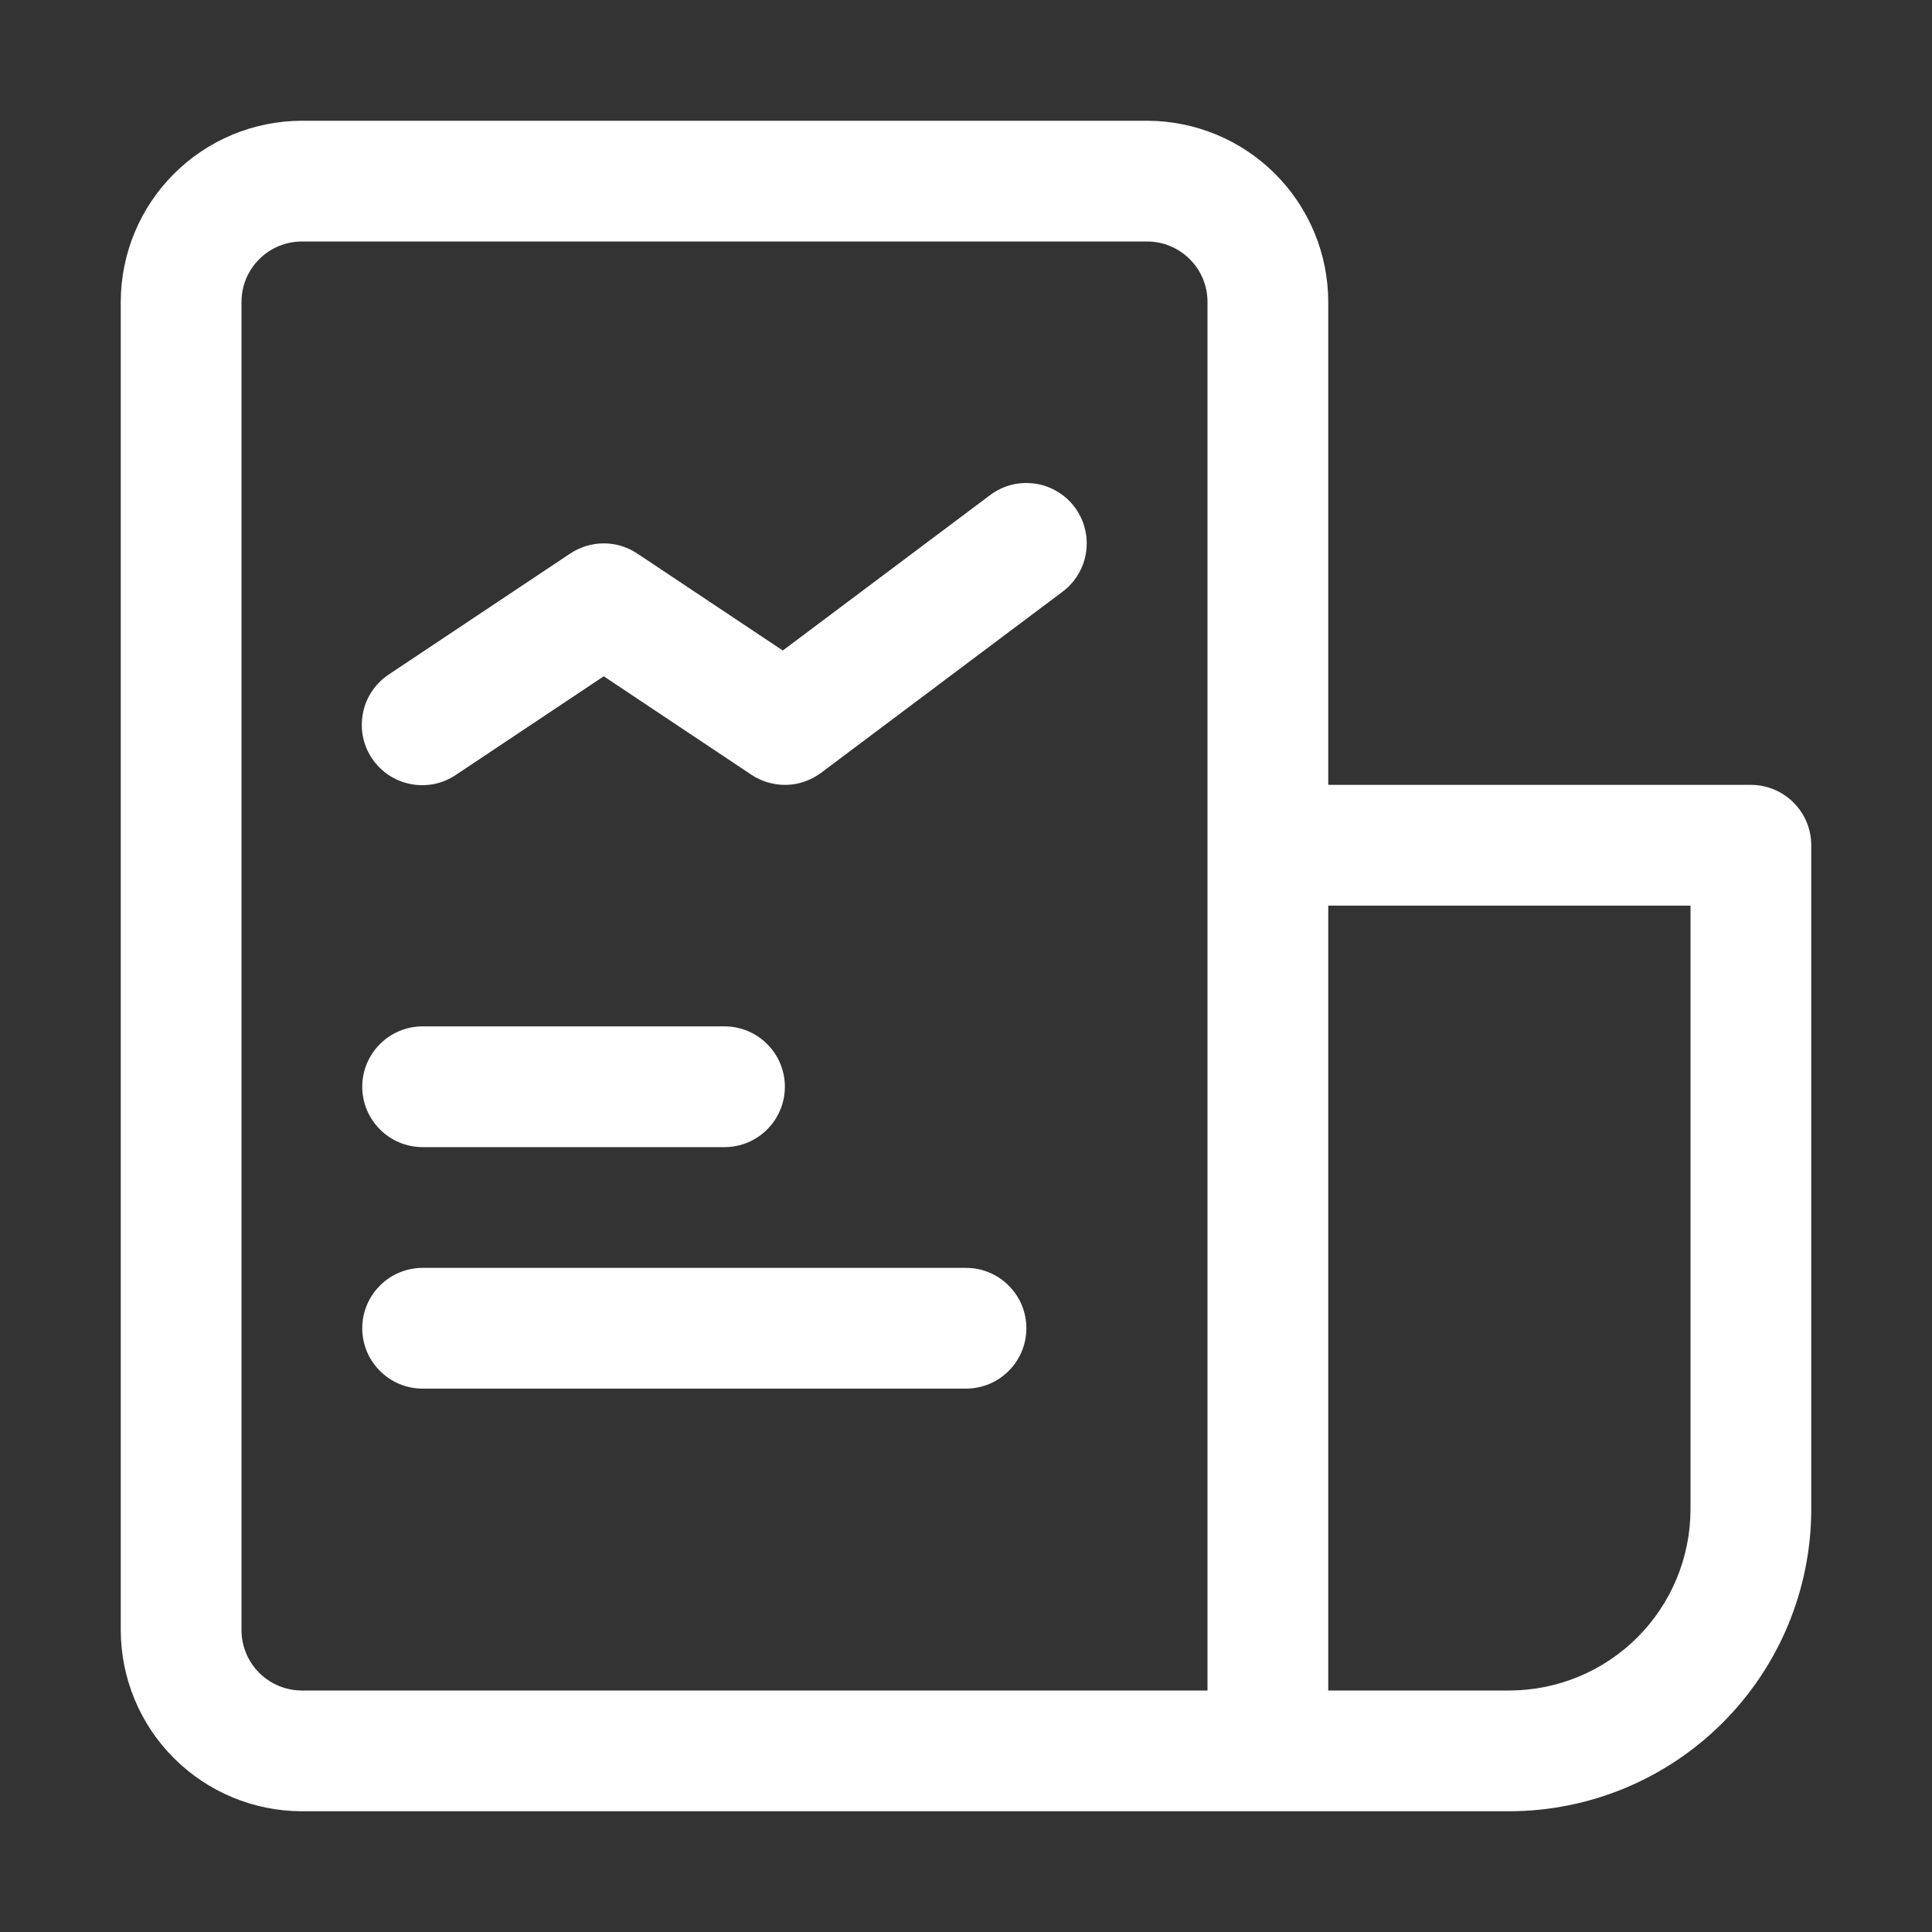 <svg width="24" height="24" viewBox="0 0 24 24" fill="none" xmlns="http://www.w3.org/2000/svg">
<rect x="0" y="0" width="24" height="24" fill="#333333" stroke="none"/>
<path d="M21.75 9.75H16.5V3.75C16.499 3.153 16.262 2.582 15.84 2.16C15.418 1.738 14.847 1.501 14.25 1.5H3.75C3.153 1.501 2.582 1.738 2.16 2.16C1.738 2.582 1.501 3.153 1.5 3.75V20.25C1.501 20.846 1.738 21.419 2.16 21.84C2.582 22.262 3.153 22.499 3.75 22.5H18.75C19.744 22.499 20.697 22.103 21.4 21.4C22.103 20.697 22.499 19.744 22.5 18.75V10.5C22.5 10.301 22.421 10.11 22.28 9.97C22.14 9.829 21.949 9.75 21.75 9.75ZM3 20.25V3.75C3 3.551 3.079 3.36 3.22 3.22C3.36 3.079 3.551 3 3.75 3H14.25C14.449 3 14.639 3.079 14.78 3.22C14.921 3.36 15 3.551 15 3.75V21H3.75C3.551 21 3.36 20.921 3.22 20.78C3.079 20.64 3 20.449 3 20.25ZM21 18.75C20.999 19.346 20.762 19.919 20.34 20.34C19.919 20.762 19.346 20.999 18.75 21H16.5V11.25H21V18.75Z" fill="white"/>
<path d="M12.3 6.15L9.724 8.081L7.916 6.876C7.793 6.794 7.648 6.75 7.5 6.75C7.352 6.75 7.207 6.794 7.084 6.876L4.834 8.376C4.751 8.43 4.68 8.5 4.624 8.582C4.568 8.664 4.529 8.756 4.51 8.853C4.49 8.95 4.489 9.05 4.508 9.148C4.527 9.245 4.565 9.337 4.62 9.42C4.675 9.502 4.746 9.573 4.828 9.628C4.911 9.683 5.003 9.721 5.101 9.74C5.198 9.759 5.298 9.758 5.395 9.739C5.492 9.719 5.584 9.68 5.666 9.624L7.5 8.401L9.334 9.624C9.463 9.71 9.616 9.754 9.771 9.75C9.926 9.746 10.076 9.693 10.2 9.6L13.2 7.35C13.279 7.291 13.345 7.217 13.395 7.132C13.445 7.047 13.479 6.954 13.492 6.856C13.506 6.759 13.501 6.659 13.476 6.564C13.452 6.468 13.409 6.379 13.35 6.3C13.291 6.221 13.217 6.155 13.132 6.105C13.047 6.054 12.954 6.021 12.856 6.008C12.759 5.994 12.659 5.999 12.564 6.023C12.468 6.048 12.379 6.091 12.3 6.15Z" fill="white"/>
<path d="M5.25 14.25H9C9.199 14.25 9.39 14.171 9.53 14.03C9.671 13.89 9.75 13.699 9.75 13.5C9.75 13.301 9.671 13.11 9.53 12.97C9.39 12.829 9.199 12.75 9 12.75H5.25C5.051 12.75 4.86 12.829 4.72 12.97C4.579 13.11 4.5 13.301 4.5 13.5C4.5 13.699 4.579 13.89 4.72 14.03C4.86 14.171 5.051 14.25 5.25 14.25Z" fill="white"/>
<path d="M12 15.75H5.25C5.051 15.75 4.86 15.829 4.72 15.97C4.579 16.11 4.5 16.301 4.5 16.5C4.5 16.699 4.579 16.89 4.72 17.03C4.86 17.171 5.051 17.25 5.25 17.25H12C12.199 17.25 12.39 17.171 12.53 17.03C12.671 16.89 12.75 16.699 12.75 16.5C12.75 16.301 12.671 16.11 12.53 15.97C12.39 15.829 12.199 15.75 12 15.75Z" fill="white"/>
</svg>
